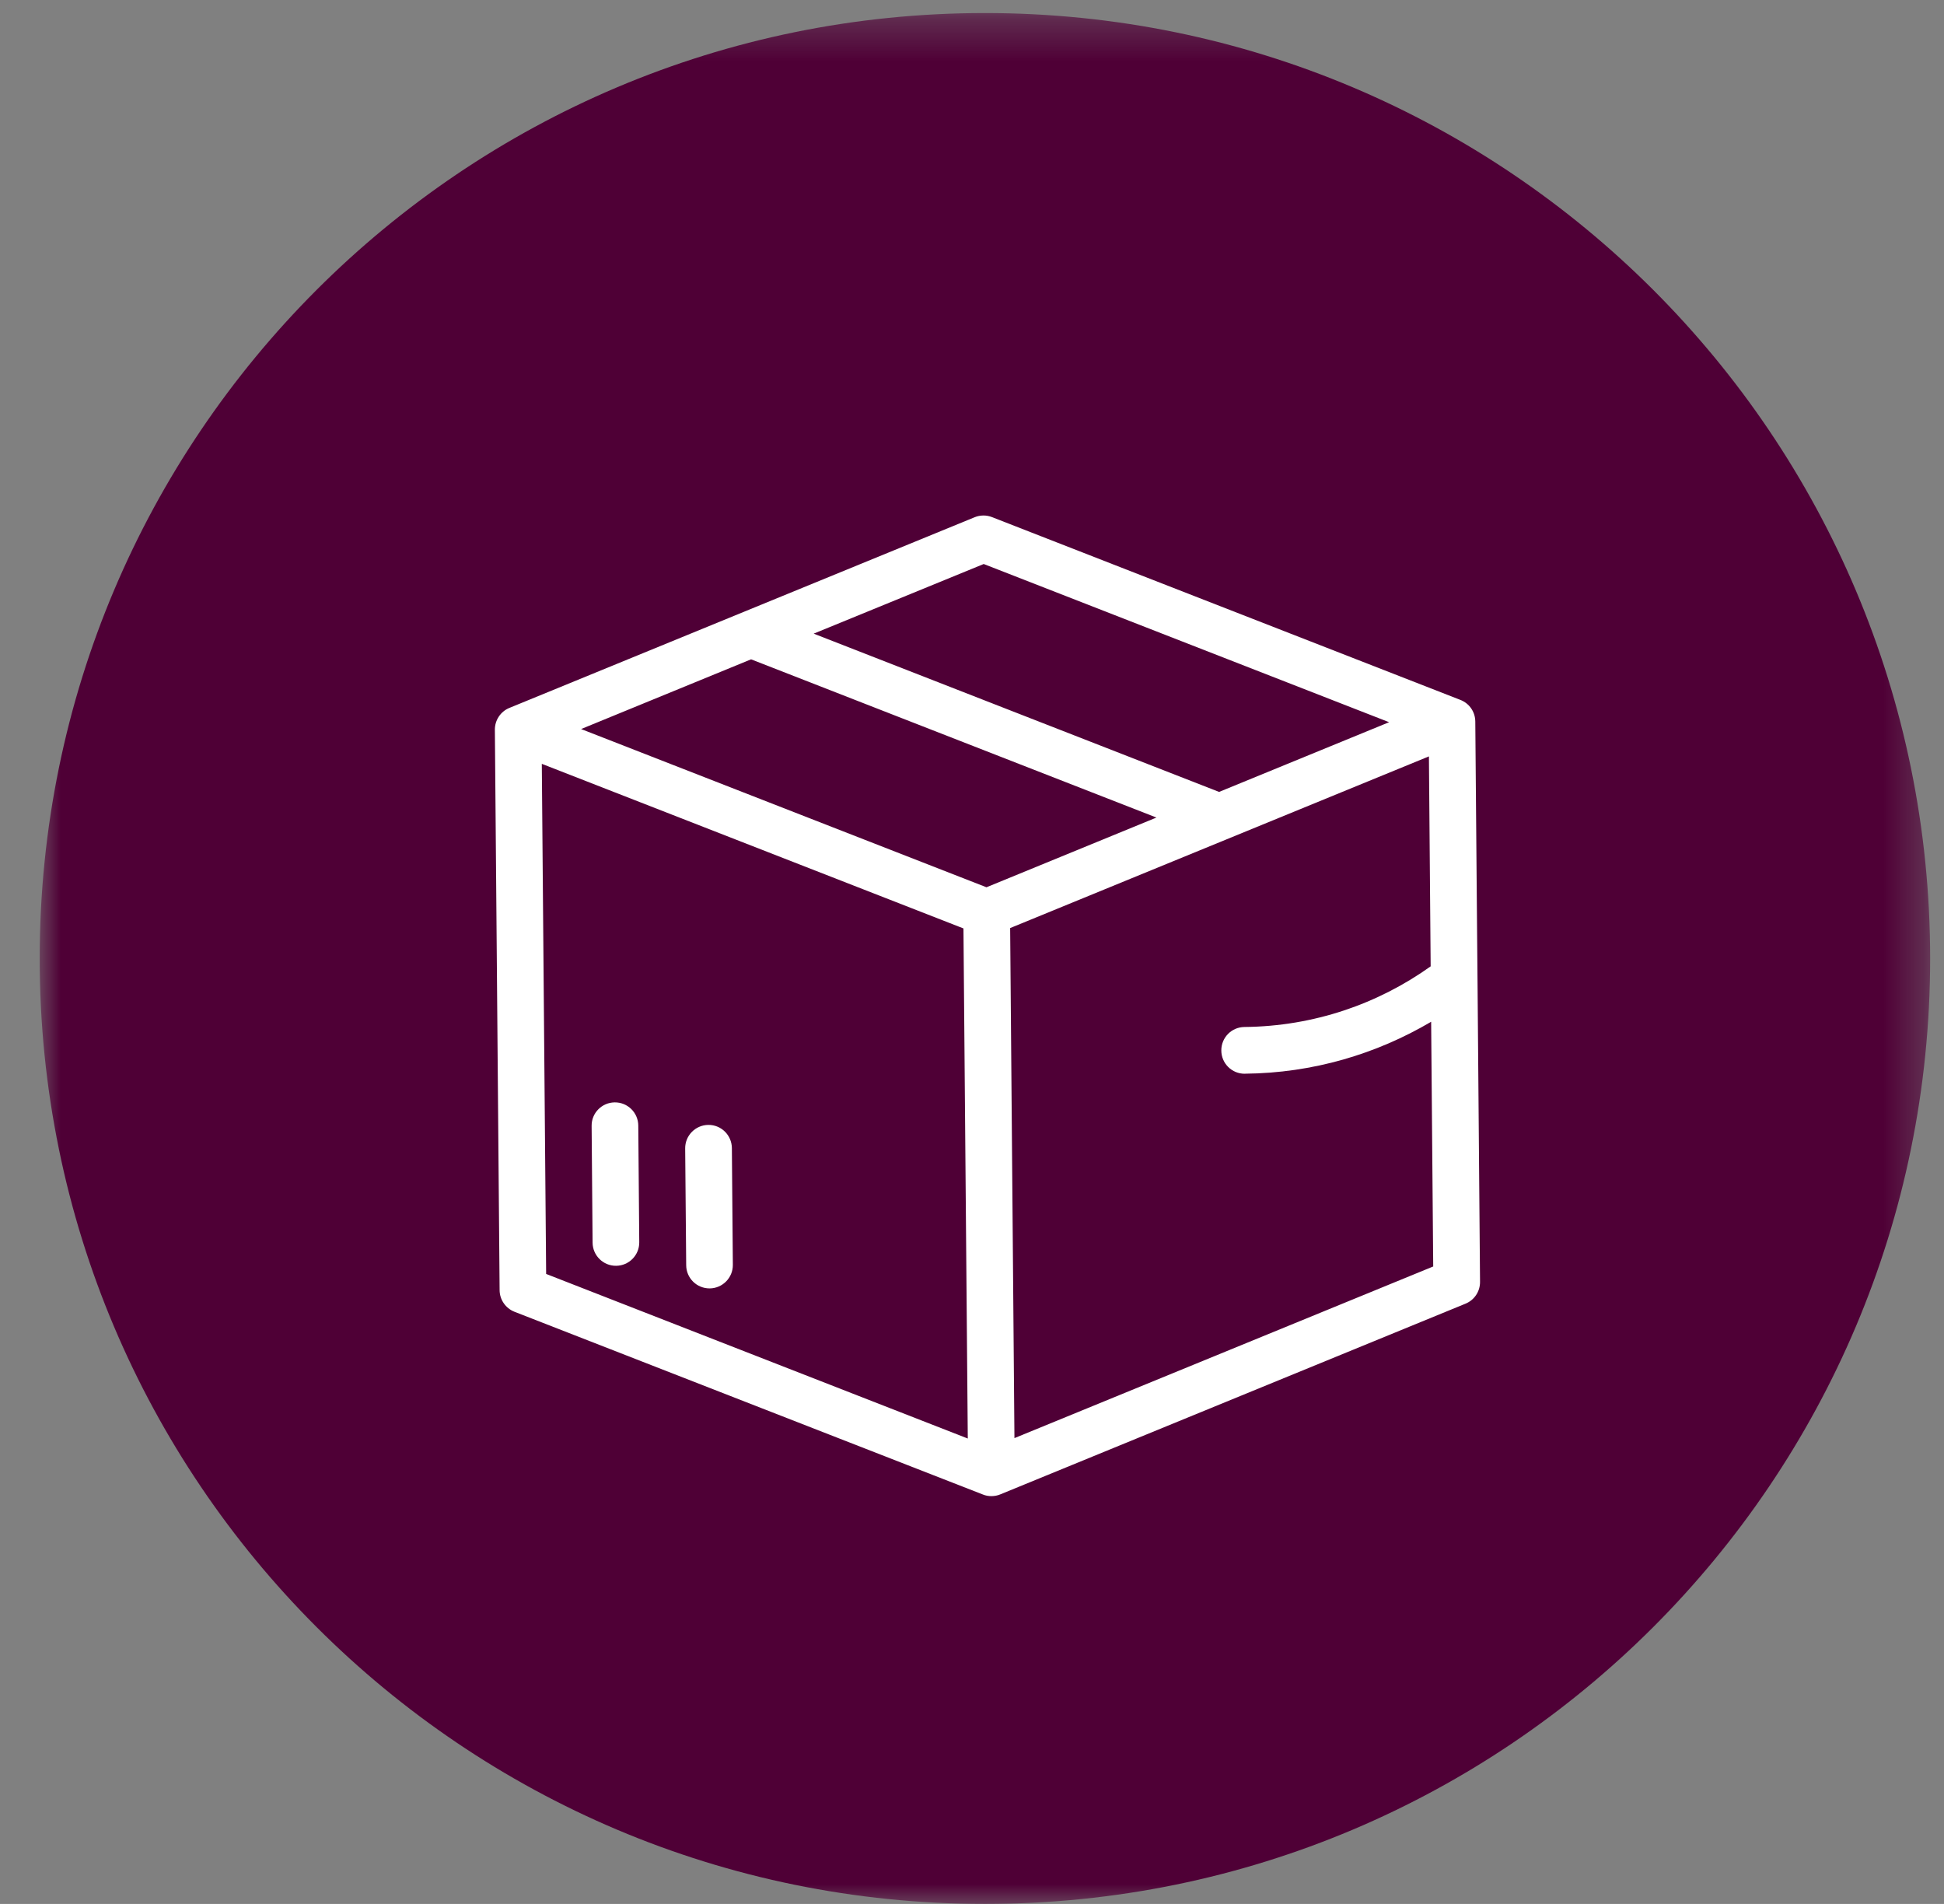 <?xml version="1.0" encoding="UTF-8"?>
<svg width="48px" height="47px" viewBox="0 0 48 47" version="1.1" xmlns="http://www.w3.org/2000/svg" xmlns:xlink="http://www.w3.org/1999/xlink">
    <rect x="0" y="0" width="48" height="47" fill="#808080" stroke="none"/>
    <!-- Generator: Sketch 53 (72520) - https://sketchapp.com -->
    <title>Group 117</title>
    <desc>Created with Sketch.</desc>
    <defs>
        <polygon id="path-1" points="0.98 0.322 47.658 0.322 47.658 47 0.98 47"></polygon>
        <path d="M12.065,0.769 L0.576,5.477 C0.358,5.565 0.217,5.78 0.219,6.016 L0.219,6.016 L0.335,19.848 C0.336,20.083 0.483,20.295 0.701,20.381 L0.701,20.381 L12.269,24.893 C12.337,24.921 12.41,24.935 12.484,24.934 L12.484,24.934 C12.556,24.933 12.629,24.919 12.697,24.89 L12.697,24.89 L24.186,20.183 C24.404,20.092 24.546,19.879 24.544,19.644 L24.544,19.644 L24.483,12.426 L24.47,10.87 L24.427,5.812 C24.425,5.574 24.28,5.364 24.059,5.278 L24.059,5.278 L12.493,0.765 C12.426,0.739 12.355,0.726 12.284,0.726 L12.284,0.726 C12.209,0.726 12.135,0.74 12.065,0.769 M8.091,3.643 L12.289,1.923 L22.299,5.828 L18.101,7.549 M2.348,5.997 L6.545,4.276 L16.553,8.182 L12.356,9.903 M12.941,10.91 L23.281,6.672 L23.325,11.855 C22.026,12.781 20.443,13.335 18.726,13.353 L18.726,13.353 C18.408,13.355 18.152,13.615 18.156,13.935 L18.156,13.935 C18.157,14.252 18.417,14.509 18.736,14.506 L18.736,14.506 L18.736,14.505 C20.418,14.49 21.986,14.02 23.337,13.223 L23.337,13.223 L23.387,19.264 L13.048,23.501 M1.484,19.448 L1.378,6.856 L11.789,10.919 L11.895,23.511 M3.178,15.213 C2.86,15.216 2.604,15.476 2.607,15.794 L2.607,15.794 L2.631,18.676 C2.634,18.993 2.894,19.25 3.212,19.247 L3.212,19.247 C3.531,19.245 3.787,18.983 3.784,18.666 L3.784,18.666 L3.76,15.784 C3.756,15.467 3.5,15.213 3.183,15.213 L3.183,15.213 C3.181,15.213 3.179,15.213 3.178,15.213 M5.489,15.769 C5.171,15.773 4.915,16.033 4.917,16.351 L4.917,16.351 L4.943,19.233 C4.944,19.552 5.204,19.807 5.523,19.805 L5.523,19.805 C5.841,19.802 6.097,19.542 6.095,19.223 L6.095,19.223 L6.07,16.341 C6.068,16.025 5.81,15.769 5.494,15.769 L5.494,15.769 C5.492,15.769 5.491,15.769 5.489,15.769" id="path-3"></path>
    </defs>
    <g id="-Mobile" stroke="none" stroke-width="1" fill="none" fill-rule="evenodd">
        <g id="compromiso-consultora" transform="translate(-42, -217)">
            <g id="Group-117" transform="translate(42, 217)">
                <g id="Group-96-Copy">
                    <g id="Group-10">
                        <mask id="mask-2" fill="white">
                            <use xlink:href="#path-1"></use>
                        </mask>
                        <g id="Clip-9"></g>
                        <path d="M47.658,23.661 C47.658,10.771 37.209,0.322 24.319,0.322 C11.429,0.322 0.98,10.771 0.98,23.661 C0.98,36.551 11.429,47 24.319,47 C37.209,47 47.658,36.551 47.658,23.661" id="Fill-8" fill="#4F0036" mask="url(#mask-2)"></path>
                    </g>
                </g>
                <g id="Group-79" transform="translate(12, 12)">
                    <path d="M24.47,10.869 L24.427,5.811 C24.425,5.574 24.281,5.364 24.06,5.278 L12.493,0.765 C12.356,0.711 12.201,0.713 12.066,0.768 L0.576,5.476 C0.359,5.565 0.217,5.78 0.219,6.015 L0.336,19.848 C0.337,20.083 0.484,20.295 0.701,20.381 L12.269,24.893 C12.337,24.921 12.41,24.934 12.484,24.933 C12.556,24.932 12.629,24.919 12.698,24.89 L24.186,20.182 C24.405,20.092 24.546,19.88 24.544,19.643 L24.484,12.427 L24.47,10.869 Z M8.091,3.642 L12.289,1.923 L22.299,5.828 L18.101,7.549 L8.091,3.642 Z M2.348,5.997 L6.545,4.276 L16.554,8.182 L12.357,9.903 L2.348,5.997 Z M12.942,10.91 L23.282,6.672 L23.325,11.855 C22.027,12.781 20.444,13.335 18.727,13.352 C18.408,13.355 18.153,13.615 18.156,13.934 C18.158,14.252 18.417,14.509 18.737,14.506 L18.737,14.505 C20.418,14.49 21.987,14.019 23.337,13.223 L23.388,19.264 L13.048,23.501 L12.942,10.91 Z M1.485,19.448 L1.378,6.856 L11.789,10.919 L11.896,23.511 L1.485,19.448 Z M2.608,15.794 L2.632,18.676 C2.634,18.993 2.895,19.25 3.212,19.247 C3.532,19.245 3.787,18.983 3.784,18.666 L3.76,15.784 C3.757,15.466 3.497,15.21 3.178,15.213 C2.861,15.216 2.604,15.475 2.608,15.794 L2.608,15.794 Z M4.918,16.35 L4.943,19.233 C4.945,19.552 5.204,19.807 5.524,19.805 C5.841,19.802 6.098,19.542 6.095,19.223 L6.071,16.341 C6.068,16.023 5.808,15.766 5.49,15.769 C5.171,15.772 4.915,16.033 4.918,16.35 L4.918,16.35 Z" id="Fill-9" fill="#FFFFFF"></path>
                    <g id="Group-14">
                        <mask id="mask-4" fill="white">
                            <use xlink:href="#path-3"></use>
                        </mask>
                        <g id="Clip-13"></g>
                        <path d="M27.843,24.548 L0.176,24.781" id="Fill-12" fill="#FFFFFF" mask="url(#mask-4)"></path>
                    </g>
                </g>
            </g>
        </g>
    </g>
</svg>